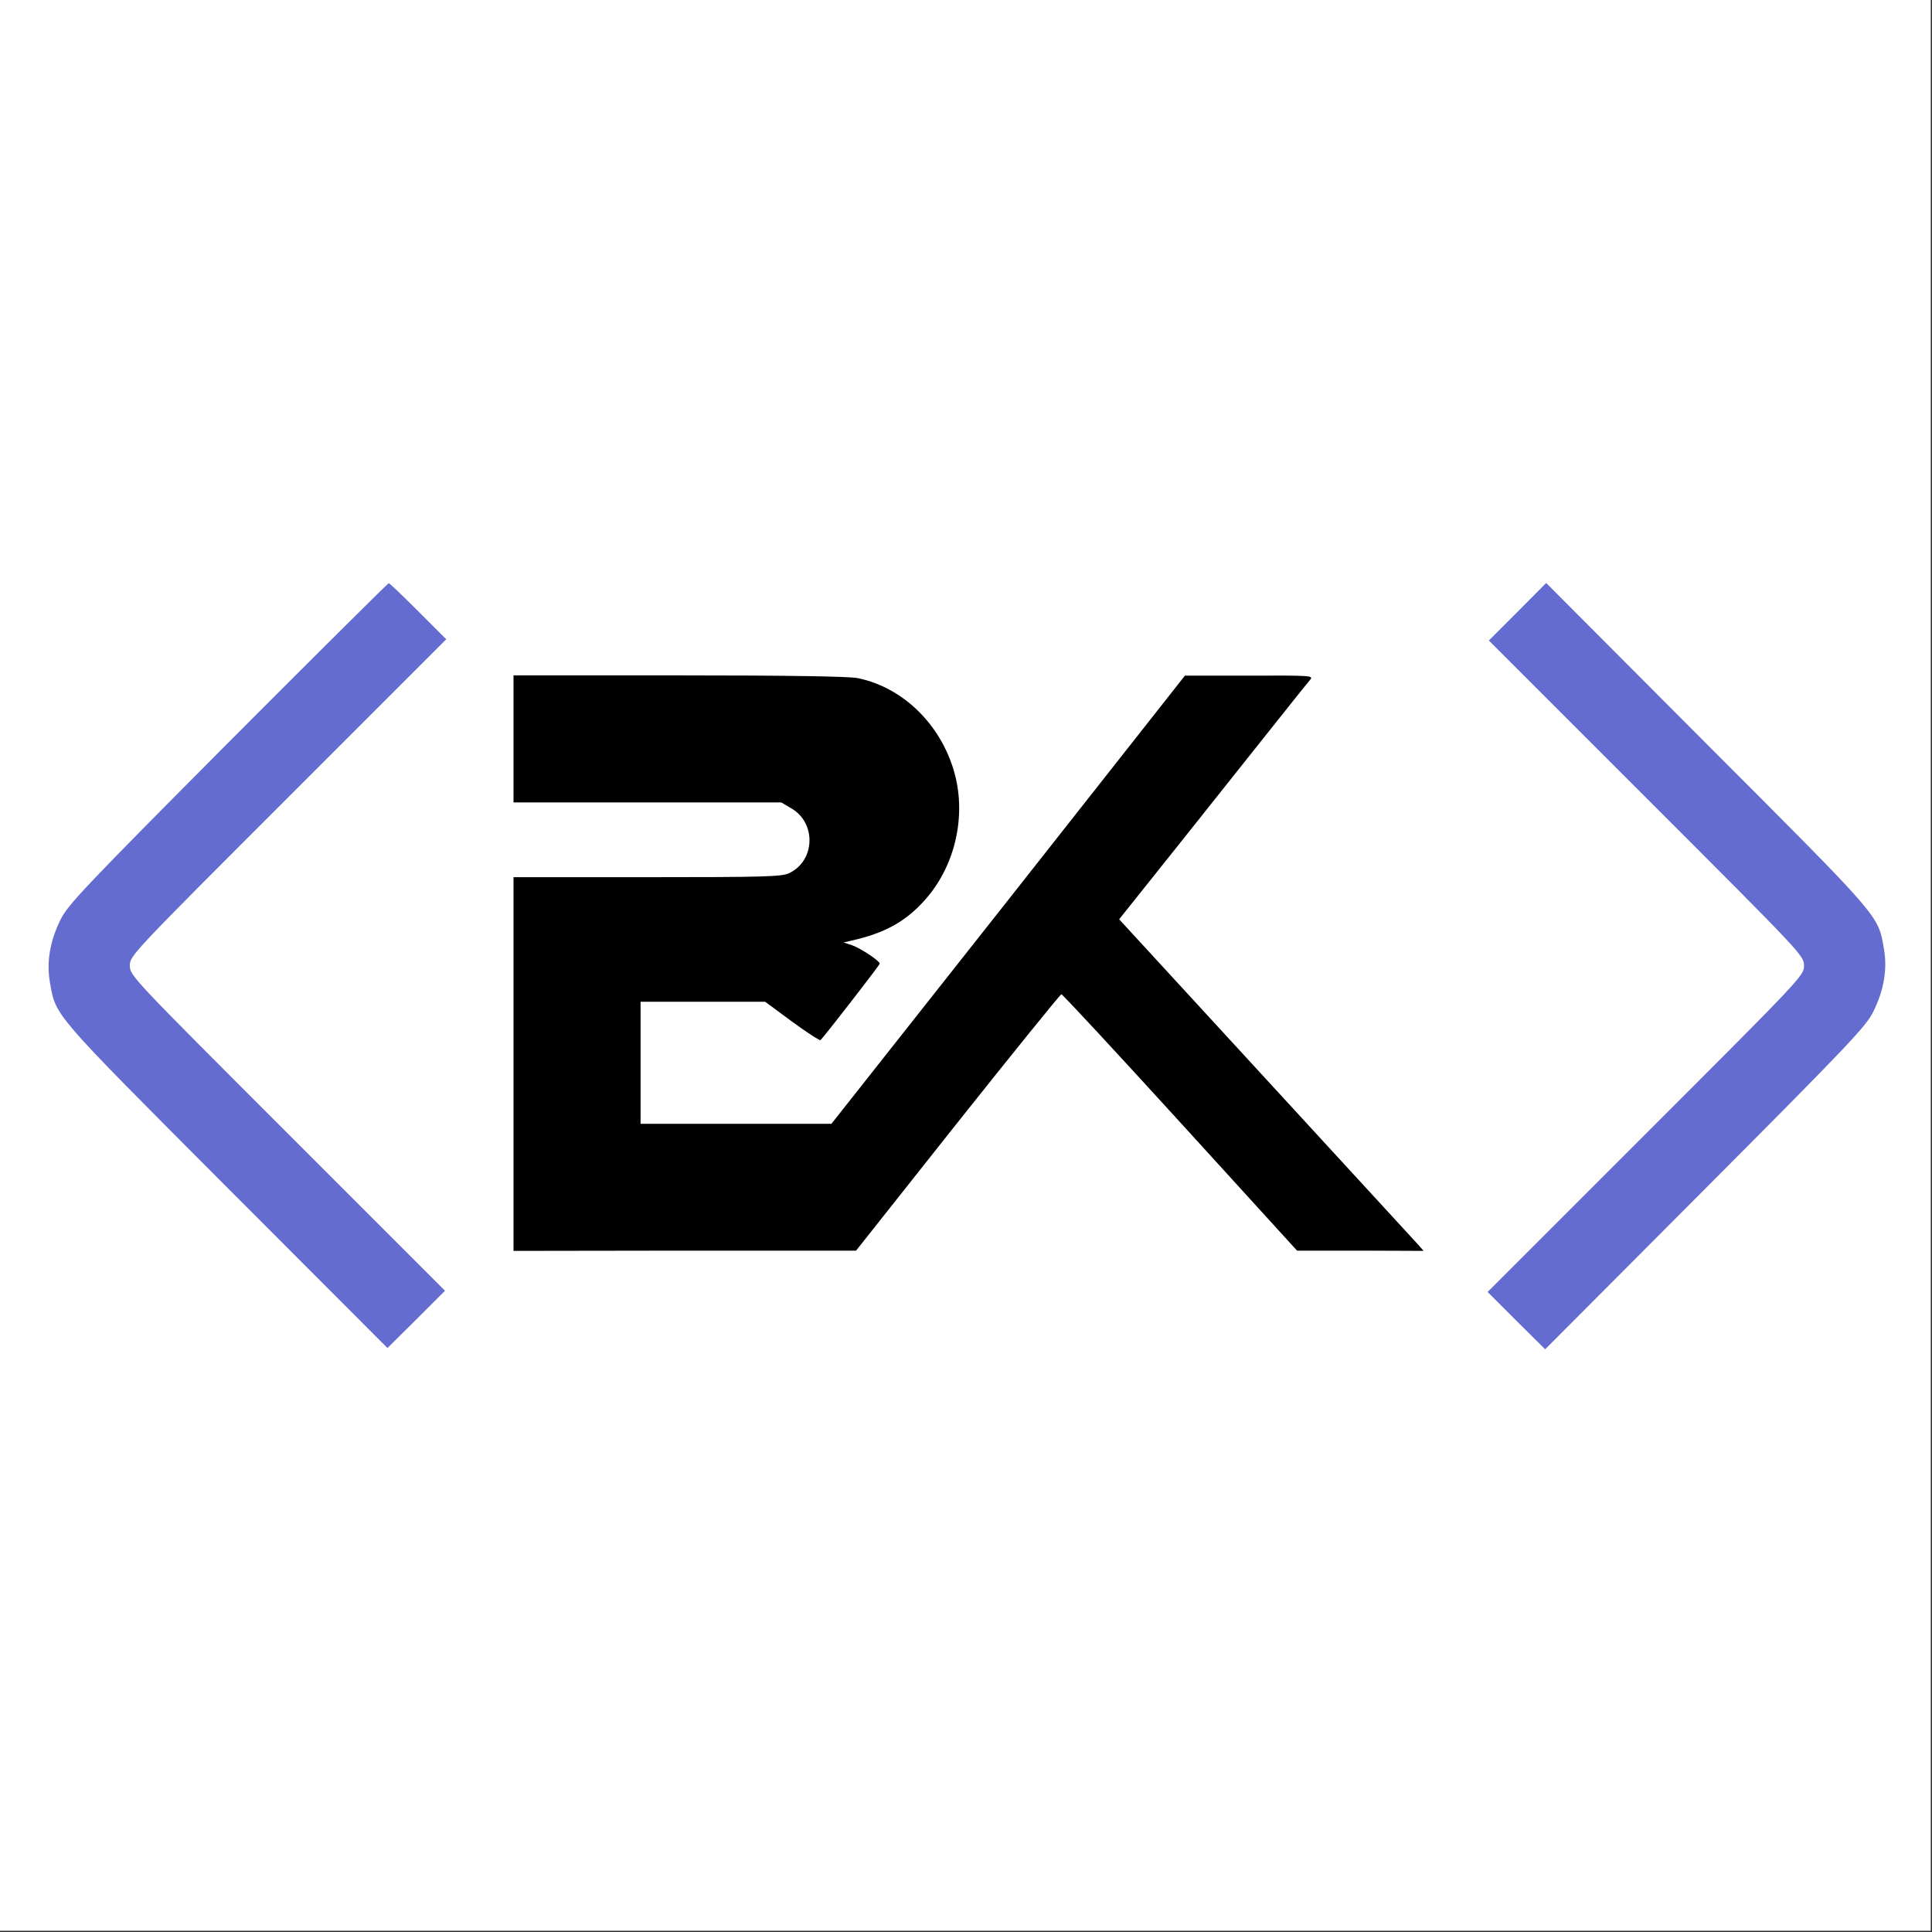 <svg width="1034" height="1034" viewBox="0 0 1034 1034" fill="none" xmlns="http://www.w3.org/2000/svg">
<rect x="0" y="0" width="1034" height="1034" fill="#333333" stroke="none"/>
<rect width="1033.33" height="1033.33" fill="white"/>
<path d="M121.898 397.733C45.365 474.665 36.165 484.399 32.431 492.132C26.698 503.598 24.831 515.065 26.698 525.598C29.898 543.998 27.365 541.065 121.098 635.064L207.365 721.463L222.831 706.13L238.165 690.797L153.765 606.398C70.431 523.065 69.498 522.132 69.498 516.798C69.498 511.465 70.431 510.532 154.165 426.799L238.831 342.133L223.898 327.2C215.631 318.933 208.565 312.133 208.031 312.133C207.631 312.133 168.831 350.666 121.898 397.733Z" fill="#656CCF"/>
<path d="M812.165 327.467L796.831 342.8L881.231 427.199C964.565 510.532 965.498 511.465 965.498 516.798C965.498 522.132 964.565 523.065 880.831 606.798L796.165 691.464L811.498 706.797L826.965 722.13L912.698 636.131C989.631 558.931 998.831 549.198 1002.56 541.465C1008.3 529.998 1010.16 518.532 1008.3 507.998C1005.1 489.599 1007.63 492.532 913.765 398.533L827.498 312L812.165 327.467Z" fill="#656CCF"/>
<path d="M274.831 395.466V429.466H346.565H418.165L423.365 432.532C436.965 440.266 436.431 460.665 422.298 467.332C418.298 469.199 409.498 469.465 346.298 469.465H274.831V569.465V669.464L366.565 669.33H458.165L512.565 600.664C542.565 562.931 567.498 532.132 568.031 532.132C568.698 532.132 597.231 562.931 631.631 600.664L694.165 669.33H728.031L761.898 669.464L759.231 666.397C757.765 664.797 721.098 624.931 677.765 577.731L598.965 491.999L633.231 449.066C679.898 390.399 698.831 366.533 701.231 363.733C703.098 361.6 701.498 361.466 668.698 361.6H634.165L539.631 481.599L444.965 601.464H393.898H342.831V568.798V536.132H376.165H409.498L423.765 546.665C431.765 552.531 438.565 556.931 439.098 556.665C440.298 555.865 470.831 516.532 470.831 515.732C470.831 514.265 460.698 507.598 456.298 505.998L451.498 504.398L455.498 503.465C473.365 499.465 484.565 493.332 494.831 481.865C510.431 464.532 516.831 439.199 511.498 416.266C505.098 389.333 484.298 368.133 459.098 362.933C454.298 362 422.965 361.466 363.498 361.466H274.831V395.466Z" fill="black"/>
</svg>
